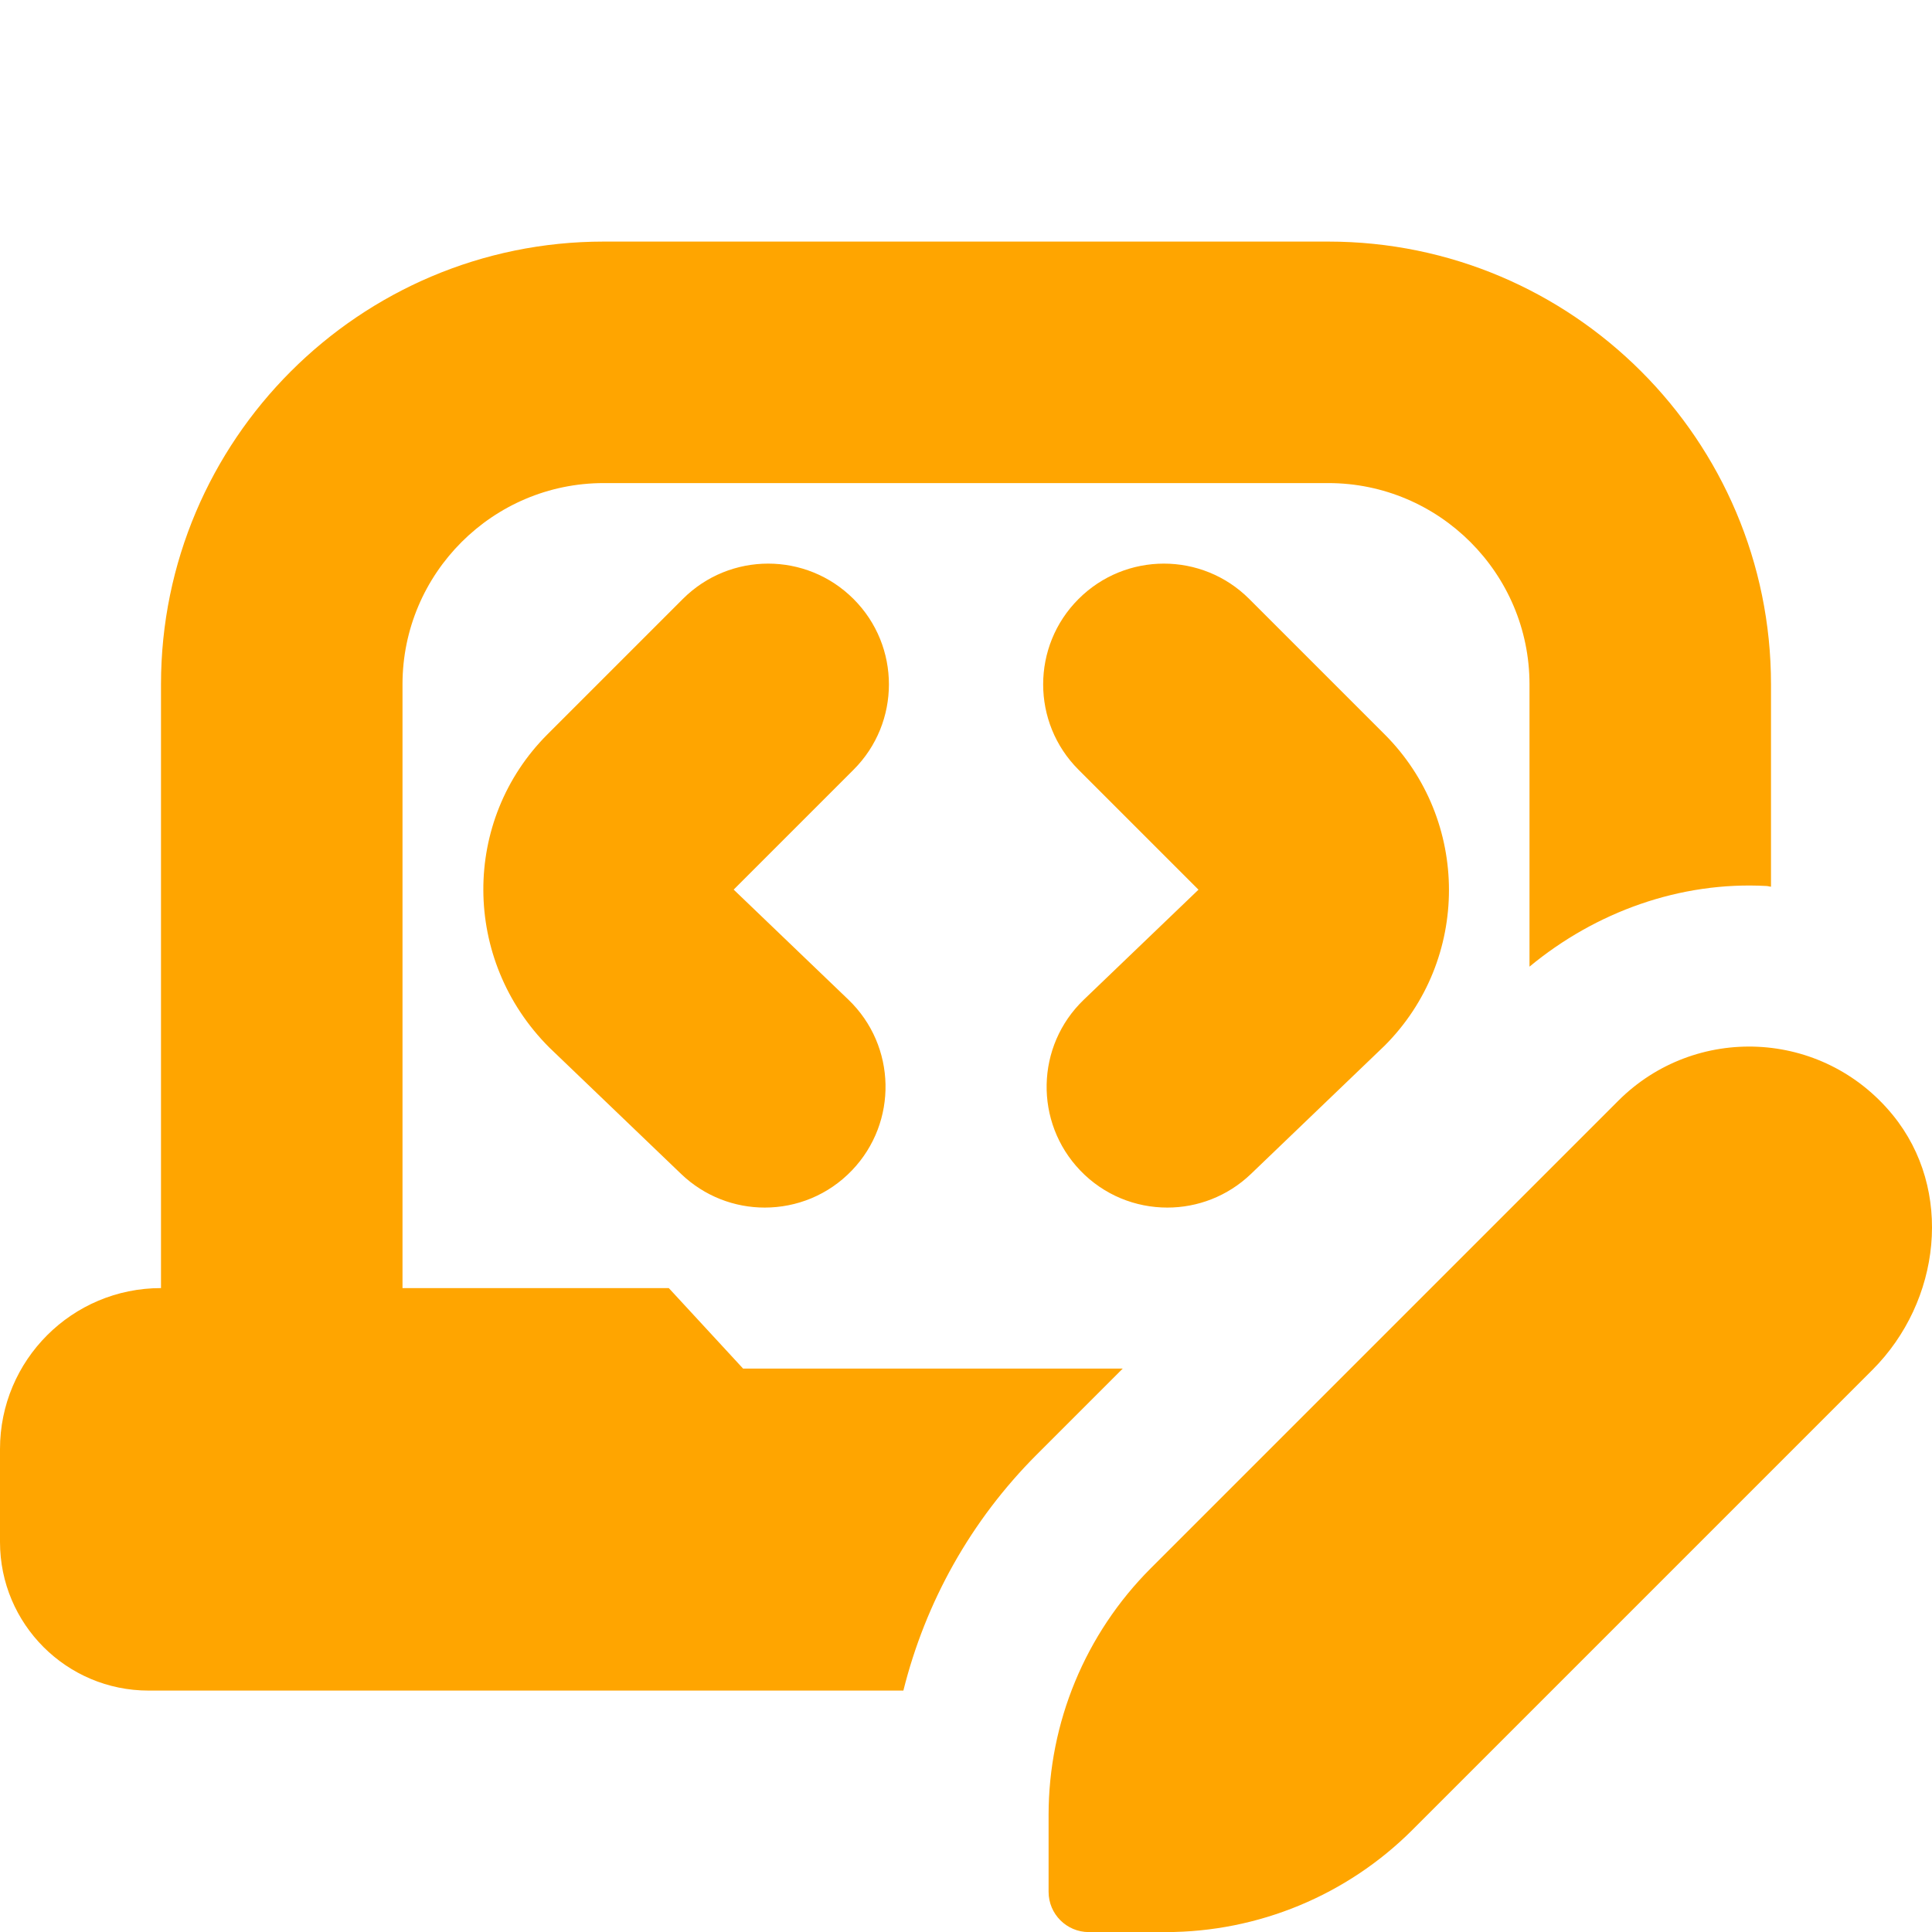 <svg id="Layer_1" viewBox="0 0 24 24" fill="orange" xmlns="http://www.w3.org/2000/svg" data-name="Layer 1"><path d="m10.604 9.561-1.49 1.49 1.425 1.367c.598.574.617 1.523.044 2.121-.295.308-.688.462-1.083.462-.374 0-.748-.139-1.039-.418l-1.638-1.571c-1.088-1.088-1.088-2.824-.022-3.89l1.681-1.681c.586-.586 1.535-.586 2.121 0 .586.585.586 1.536 0 2.121zm2.814 4.978c.295.308.688.462 1.083.462.374 0 .748-.139 1.039-.418l1.66-1.593c1.066-1.066 1.066-2.802 0-3.868l-1.681-1.681c-.586-.586-1.535-.586-2.121 0-.586.585-.586 1.536 0 2.121l1.49 1.49-1.425 1.367c-.598.574-.617 1.523-.044 2.121zm10.094-.689c-.875-1.07-2.456-1.129-3.409-.176l-5.808 5.808c-.813.813-1.269 1.915-1.269 3.064v.955c0 .276.224.5.5.5h.955c1.149 0 2.252-.457 3.064-1.269l5.715-5.715c.85-.85 1.013-2.236.252-3.167zm-14.281 3.151-.923-1h-3.308v-7.5c0-1.378 1.122-2.5 2.5-2.5h9c1.378 0 2.5 1.122 2.5 2.5v3.507c.824-.682 1.873-1.06 2.942-1.002.02 0 .038.008.058.009v-2.514c0-3.033-2.467-5.5-5.5-5.5h-9c-3.033 0-5.5 2.467-5.5 5.5v7.5c-1.105 0-2 .895-2 2v1.154c0 1.02.827 1.846 1.846 1.846h9.376c.275-1.1.836-2.111 1.659-2.934l1.066-1.066h-4.717z"/></svg>